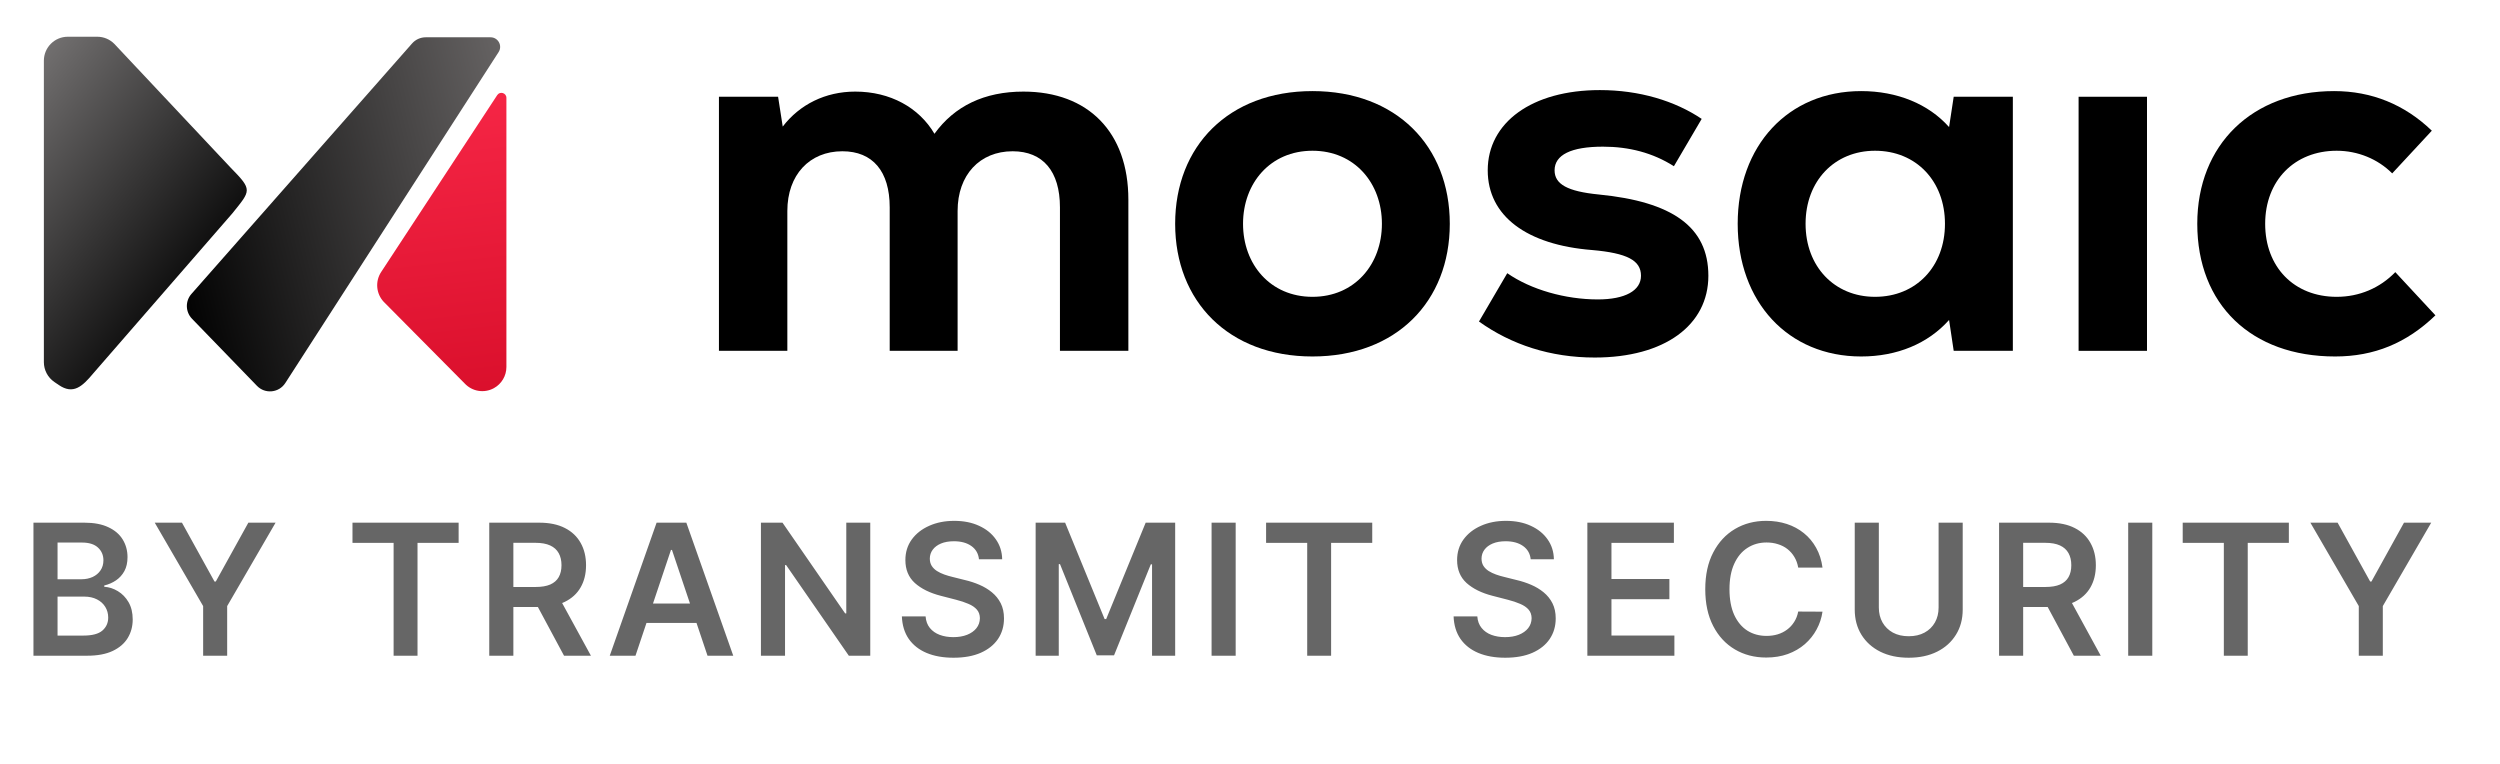 <svg width="144" height="44" viewBox="0 0 144 44" fill="none" xmlns="http://www.w3.org/2000/svg">
<g clip-path="url(#clip0_1091_6540)">
<path opacity="0.99" d="M3.905 2.116H5.604C5.974 2.116 6.328 2.265 6.587 2.529L13.279 9.651C14.557 10.953 14.458 10.953 13.386 12.287L5.382 21.495C4.737 22.27 4.219 22.743 3.386 22.176L3.131 22.002C2.753 21.745 2.527 21.317 2.527 20.86V3.497C2.527 2.734 3.143 2.116 3.905 2.116Z" fill="url(#paint0_linear_1091_6540)"/>
<path opacity="0.99" d="M28.257 2.148H24.522C24.221 2.148 23.935 2.277 23.736 2.503L11.026 16.931C10.663 17.343 10.678 17.965 11.059 18.359L14.8 22.224C15.27 22.71 16.068 22.631 16.434 22.062L28.72 3C28.956 2.633 28.693 2.148 28.256 2.148H28.257Z" fill="url(#paint1_linear_1091_6540)"/>
<path d="M29.169 5.637V21.139C29.169 21.647 28.892 22.114 28.448 22.358C27.892 22.664 27.2 22.553 26.767 22.089L22.1 17.382C21.663 16.913 21.602 16.204 21.954 15.668L28.64 5.478C28.797 5.239 29.169 5.35 29.169 5.637H29.169Z" fill="url(#paint2_linear_1091_6540)"/>
</g>
<g clip-path="url(#clip1_1091_6540)">
<path d="M134.503 20.533C129.674 20.533 126.563 17.541 126.563 12.89C126.563 8.328 129.733 5.247 134.444 5.247C136.606 5.247 138.502 6.017 140.073 7.528L137.791 9.987C136.962 9.157 135.807 8.683 134.592 8.683C132.163 8.683 130.474 10.401 130.474 12.89C130.474 15.378 132.133 17.097 134.592 17.097C135.895 17.097 137.08 16.593 137.969 15.675L140.28 18.163C138.621 19.763 136.755 20.533 134.503 20.533Z" fill="black"/>
<path d="M119.727 20.208V5.573H123.667V20.208H119.727Z" fill="black"/>
<path d="M112.533 5.572H115.94V20.207H112.533L112.267 18.43C111.052 19.793 109.275 20.533 107.201 20.533C102.994 20.533 100.091 17.393 100.091 12.89C100.091 8.387 102.994 5.247 107.201 5.247C109.275 5.247 111.082 5.987 112.267 7.32L112.533 5.572ZM108.001 17.097C110.371 17.097 112.03 15.349 112.03 12.89C112.03 10.431 110.371 8.683 108.001 8.683C105.66 8.683 104.001 10.431 104.001 12.89C104.001 15.349 105.66 17.097 108.001 17.097Z" fill="black"/>
<path d="M91.855 20.594C89.307 20.594 87.055 19.854 85.189 18.52L86.818 15.736C88.181 16.684 90.166 17.247 92.032 17.247C93.603 17.247 94.521 16.743 94.521 15.884C94.521 14.995 93.721 14.58 91.707 14.402C87.944 14.106 85.693 12.447 85.693 9.811C85.693 7.055 88.24 5.189 92.151 5.189C94.432 5.189 96.476 5.811 98.017 6.848L96.417 9.574C95.202 8.803 93.84 8.448 92.329 8.448C90.492 8.448 89.544 8.922 89.544 9.811C89.544 10.61 90.284 11.025 92.092 11.203C96.328 11.618 98.402 13.069 98.402 15.884C98.402 18.728 95.884 20.594 91.855 20.594Z" fill="black"/>
<path d="M75.598 20.533C70.769 20.533 67.689 17.363 67.689 12.89C67.689 8.416 70.769 5.247 75.598 5.247C80.427 5.247 83.508 8.416 83.508 12.89C83.508 17.363 80.427 20.533 75.598 20.533ZM75.598 17.097C78.028 17.097 79.598 15.23 79.598 12.89C79.598 10.55 78.028 8.683 75.598 8.683C73.169 8.683 71.599 10.55 71.599 12.89C71.599 15.23 73.169 17.097 75.598 17.097Z" fill="black"/>
<path d="M58.95 5.276C62.683 5.276 64.994 7.617 64.994 11.498V20.208H61.053V11.942C61.053 9.868 60.076 8.713 58.328 8.713C56.432 8.713 55.158 10.076 55.158 12.15V20.208H51.247V11.942C51.247 9.868 50.269 8.713 48.521 8.713C46.625 8.713 45.351 10.076 45.351 12.15V20.208H41.411V5.573H44.818L45.085 7.291C46.062 6.017 47.544 5.276 49.262 5.276C51.277 5.276 52.936 6.195 53.825 7.706C54.98 6.106 56.698 5.276 58.95 5.276Z" fill="black"/>
</g>
<path d="M1.927 37.769V30.106H4.86C5.414 30.106 5.874 30.193 6.241 30.368C6.61 30.54 6.886 30.776 7.068 31.075C7.252 31.375 7.345 31.714 7.345 32.093C7.345 32.405 7.285 32.672 7.165 32.894C7.045 33.113 6.884 33.291 6.682 33.429C6.48 33.566 6.255 33.664 6.005 33.724V33.799C6.277 33.814 6.538 33.898 6.787 34.05C7.039 34.2 7.245 34.411 7.405 34.686C7.564 34.96 7.644 35.292 7.644 35.681C7.644 36.078 7.548 36.434 7.356 36.751C7.164 37.066 6.874 37.314 6.488 37.496C6.101 37.678 5.615 37.769 5.029 37.769H1.927ZM3.315 36.609H4.808C5.312 36.609 5.675 36.513 5.897 36.321C6.121 36.126 6.233 35.877 6.233 35.573C6.233 35.346 6.177 35.141 6.065 34.959C5.953 34.774 5.793 34.63 5.586 34.525C5.379 34.418 5.132 34.364 4.845 34.364H3.315V36.609ZM3.315 33.365H4.688C4.928 33.365 5.143 33.321 5.335 33.234C5.527 33.144 5.678 33.018 5.788 32.856C5.9 32.692 5.957 32.497 5.957 32.273C5.957 31.976 5.852 31.731 5.642 31.539C5.435 31.347 5.127 31.251 4.718 31.251H3.315V33.365ZM8.913 30.106H10.481L12.355 33.496H12.43L14.305 30.106H15.873L13.085 34.91V37.769H11.701V34.91L8.913 30.106ZM20.303 31.27V30.106H26.417V31.27H24.049V37.769H22.672V31.27H20.303ZM28.181 37.769V30.106H31.055C31.644 30.106 32.138 30.208 32.537 30.413C32.938 30.617 33.241 30.904 33.446 31.273C33.653 31.64 33.756 32.068 33.756 32.557C33.756 33.048 33.652 33.475 33.442 33.837C33.235 34.196 32.929 34.474 32.525 34.671C32.121 34.865 31.625 34.963 31.036 34.963H28.989V33.81H30.849C31.193 33.81 31.475 33.763 31.695 33.668C31.914 33.571 32.076 33.43 32.181 33.245C32.288 33.058 32.342 32.829 32.342 32.557C32.342 32.285 32.288 32.053 32.181 31.861C32.074 31.666 31.91 31.519 31.691 31.419C31.471 31.317 31.188 31.266 30.842 31.266H29.57V37.769H28.181ZM32.14 34.297L34.037 37.769H32.488L30.625 34.297H32.14ZM36.604 37.769H35.122L37.82 30.106H39.533L42.235 37.769H40.753L38.706 31.678H38.647L36.604 37.769ZM36.652 34.764H40.693V35.88H36.652V34.764ZM50.127 30.106V37.769H48.892L45.281 32.549H45.218V37.769H43.83V30.106H45.072L48.679 35.33H48.746V30.106H50.127ZM56.389 32.213C56.354 31.886 56.207 31.631 55.948 31.449C55.691 31.267 55.356 31.176 54.945 31.176C54.656 31.176 54.407 31.22 54.2 31.307C53.993 31.395 53.835 31.513 53.725 31.663C53.615 31.812 53.559 31.983 53.557 32.175C53.557 32.335 53.593 32.473 53.665 32.591C53.74 32.708 53.841 32.808 53.968 32.89C54.096 32.97 54.236 33.037 54.391 33.092C54.546 33.147 54.702 33.193 54.859 33.23L55.577 33.41C55.867 33.477 56.145 33.568 56.412 33.683C56.681 33.798 56.922 33.943 57.134 34.117C57.348 34.292 57.518 34.503 57.643 34.749C57.767 34.996 57.83 35.286 57.83 35.618C57.83 36.067 57.715 36.462 57.486 36.804C57.256 37.143 56.924 37.409 56.49 37.601C56.059 37.79 55.536 37.885 54.922 37.885C54.326 37.885 53.809 37.793 53.37 37.608C52.933 37.424 52.591 37.154 52.344 36.8C52.1 36.446 51.968 36.014 51.948 35.505H53.314C53.334 35.772 53.416 35.994 53.56 36.171C53.705 36.348 53.894 36.481 54.126 36.568C54.36 36.655 54.622 36.699 54.911 36.699C55.213 36.699 55.477 36.654 55.705 36.564C55.934 36.472 56.114 36.345 56.243 36.183C56.373 36.018 56.439 35.826 56.442 35.606C56.439 35.407 56.38 35.242 56.266 35.112C56.151 34.98 55.99 34.87 55.783 34.783C55.578 34.693 55.339 34.614 55.065 34.544L54.193 34.319C53.562 34.157 53.063 33.911 52.696 33.582C52.332 33.25 52.15 32.81 52.15 32.261C52.15 31.81 52.272 31.414 52.517 31.075C52.764 30.736 53.099 30.473 53.523 30.286C53.947 30.096 54.427 30.001 54.964 30.001C55.507 30.001 55.984 30.096 56.393 30.286C56.805 30.473 57.128 30.733 57.362 31.068C57.596 31.399 57.718 31.781 57.725 32.213H56.389ZM59.653 30.106H61.351L63.626 35.659H63.716L65.991 30.106H67.69V37.769H66.358V32.505H66.287L64.169 37.747H63.174L61.056 32.493H60.985V37.769H59.653V30.106ZM71.175 30.106V37.769H69.787V30.106H71.175ZM72.927 31.27V30.106H79.041V31.27H76.672V37.769H75.295V31.27H72.927ZM88.168 32.213C88.133 31.886 87.986 31.631 87.727 31.449C87.47 31.267 87.135 31.176 86.724 31.176C86.434 31.176 86.186 31.22 85.979 31.307C85.772 31.395 85.614 31.513 85.504 31.663C85.394 31.812 85.338 31.983 85.336 32.175C85.336 32.335 85.372 32.473 85.444 32.591C85.519 32.708 85.62 32.808 85.747 32.89C85.874 32.97 86.016 33.037 86.17 33.092C86.325 33.147 86.481 33.193 86.638 33.23L87.356 33.41C87.646 33.477 87.924 33.568 88.191 33.683C88.46 33.798 88.701 33.943 88.913 34.117C89.127 34.292 89.297 34.503 89.422 34.749C89.546 34.996 89.609 35.286 89.609 35.618C89.609 36.067 89.494 36.462 89.264 36.804C89.035 37.143 88.703 37.409 88.269 37.601C87.838 37.79 87.315 37.885 86.701 37.885C86.105 37.885 85.588 37.793 85.149 37.608C84.712 37.424 84.37 37.154 84.123 36.8C83.879 36.446 83.747 36.014 83.727 35.505H85.093C85.112 35.772 85.195 35.994 85.34 36.171C85.484 36.348 85.672 36.481 85.904 36.568C86.139 36.655 86.401 36.699 86.69 36.699C86.992 36.699 87.257 36.654 87.484 36.564C87.713 36.472 87.893 36.345 88.022 36.183C88.152 36.018 88.218 35.826 88.221 35.606C88.218 35.407 88.159 35.242 88.045 35.112C87.93 34.98 87.769 34.87 87.562 34.783C87.358 34.693 87.118 34.614 86.844 34.544L85.972 34.319C85.341 34.157 84.842 33.911 84.475 33.582C84.111 33.25 83.929 32.81 83.929 32.261C83.929 31.81 84.051 31.414 84.296 31.075C84.543 30.736 84.878 30.473 85.302 30.286C85.726 30.096 86.206 30.001 86.743 30.001C87.286 30.001 87.763 30.096 88.172 30.286C88.584 30.473 88.907 30.733 89.141 31.068C89.376 31.399 89.496 31.781 89.504 32.213H88.168ZM91.432 37.769V30.106H96.416V31.27H92.82V33.35H96.157V34.514H92.82V36.605H96.445V37.769H91.432ZM104.976 32.692H103.577C103.537 32.462 103.463 32.259 103.356 32.082C103.249 31.902 103.115 31.75 102.956 31.625C102.796 31.5 102.614 31.407 102.41 31.345C102.208 31.28 101.989 31.247 101.755 31.247C101.338 31.247 100.969 31.352 100.647 31.562C100.325 31.769 100.074 32.073 99.891 32.475C99.709 32.874 99.618 33.361 99.618 33.938C99.618 34.524 99.709 35.018 99.891 35.419C100.076 35.818 100.328 36.12 100.647 36.325C100.969 36.527 101.337 36.628 101.751 36.628C101.981 36.628 102.195 36.598 102.395 36.538C102.597 36.476 102.778 36.385 102.937 36.265C103.099 36.145 103.235 35.998 103.345 35.823C103.457 35.649 103.535 35.449 103.577 35.225L104.976 35.232C104.924 35.596 104.81 35.938 104.636 36.257C104.464 36.577 104.238 36.859 103.959 37.103C103.679 37.345 103.352 37.535 102.978 37.672C102.604 37.806 102.189 37.874 101.732 37.874C101.059 37.874 100.458 37.718 99.929 37.406C99.4 37.094 98.983 36.644 98.679 36.055C98.375 35.467 98.223 34.761 98.223 33.938C98.223 33.112 98.376 32.406 98.683 31.82C98.99 31.231 99.407 30.781 99.936 30.469C100.465 30.157 101.064 30.001 101.732 30.001C102.159 30.001 102.555 30.061 102.922 30.181C103.289 30.301 103.616 30.477 103.903 30.709C104.189 30.938 104.425 31.22 104.61 31.554C104.797 31.886 104.919 32.265 104.976 32.692ZM111.663 30.106H113.052V35.112C113.052 35.661 112.922 36.144 112.663 36.56C112.406 36.977 112.044 37.303 111.577 37.537C111.111 37.769 110.566 37.885 109.942 37.885C109.316 37.885 108.77 37.769 108.303 37.537C107.837 37.303 107.475 36.977 107.218 36.56C106.961 36.144 106.833 35.661 106.833 35.112V30.106H108.221V34.996C108.221 35.316 108.291 35.6 108.431 35.85C108.573 36.099 108.772 36.295 109.029 36.437C109.286 36.577 109.591 36.647 109.942 36.647C110.294 36.647 110.598 36.577 110.855 36.437C111.115 36.295 111.314 36.099 111.454 35.85C111.594 35.6 111.663 35.316 111.663 34.996V30.106ZM115.146 37.769V30.106H118.019C118.608 30.106 119.102 30.208 119.501 30.413C119.903 30.617 120.206 30.904 120.41 31.273C120.617 31.64 120.721 32.068 120.721 32.557C120.721 33.048 120.616 33.475 120.407 33.837C120.2 34.196 119.894 34.474 119.49 34.671C119.086 34.865 118.589 34.963 118.001 34.963H115.954V33.81H117.814C118.158 33.81 118.44 33.763 118.659 33.668C118.879 33.571 119.041 33.43 119.146 33.245C119.253 33.058 119.307 32.829 119.307 32.557C119.307 32.285 119.253 32.053 119.146 31.861C119.038 31.666 118.875 31.519 118.656 31.419C118.436 31.317 118.153 31.266 117.806 31.266H116.534V37.769H115.146ZM119.105 34.297L121.002 37.769H119.453L117.589 34.297H119.105ZM123.972 30.106V37.769H122.584V30.106H123.972ZM125.724 31.27V30.106H131.838V31.27H129.47V37.769H128.093V31.27H125.724ZM133.078 30.106H134.646L136.521 33.496H136.595L138.47 30.106H140.038L137.25 34.91V37.769H135.866V34.91L133.078 30.106Z" fill="#666666"/>
<defs>
<linearGradient id="paint0_linear_1091_6540" x1="12.836" y1="16.16" x2="-4.304" y2="2.81" gradientUnits="userSpaceOnUse">
<stop/>
<stop offset="1" stop-color="#959292"/>
</linearGradient>
<linearGradient id="paint1_linear_1091_6540" x1="10.754" y1="17.769" x2="45.904" y2="8.968" gradientUnits="userSpaceOnUse">
<stop/>
<stop offset="1" stop-color="#AAA5A5"/>
</linearGradient>
<linearGradient id="paint2_linear_1091_6540" x1="25.448" y1="-0.19" x2="28.22" y2="23.885" gradientUnits="userSpaceOnUse">
<stop stop-color="#FF2D4E"/>
<stop offset="1" stop-color="#D80E2A"/>
</linearGradient>
<clipPath id="clip0_1091_6540">
<rect width="26.927" height="20.464" fill="white" transform="translate(2.341 2.098)"/>
</clipPath>
<clipPath id="clip1_1091_6540">
<rect width="100.683" height="17.322" fill="white" transform="translate(40.976 3.669)"/>
</clipPath>
</defs>
</svg>

